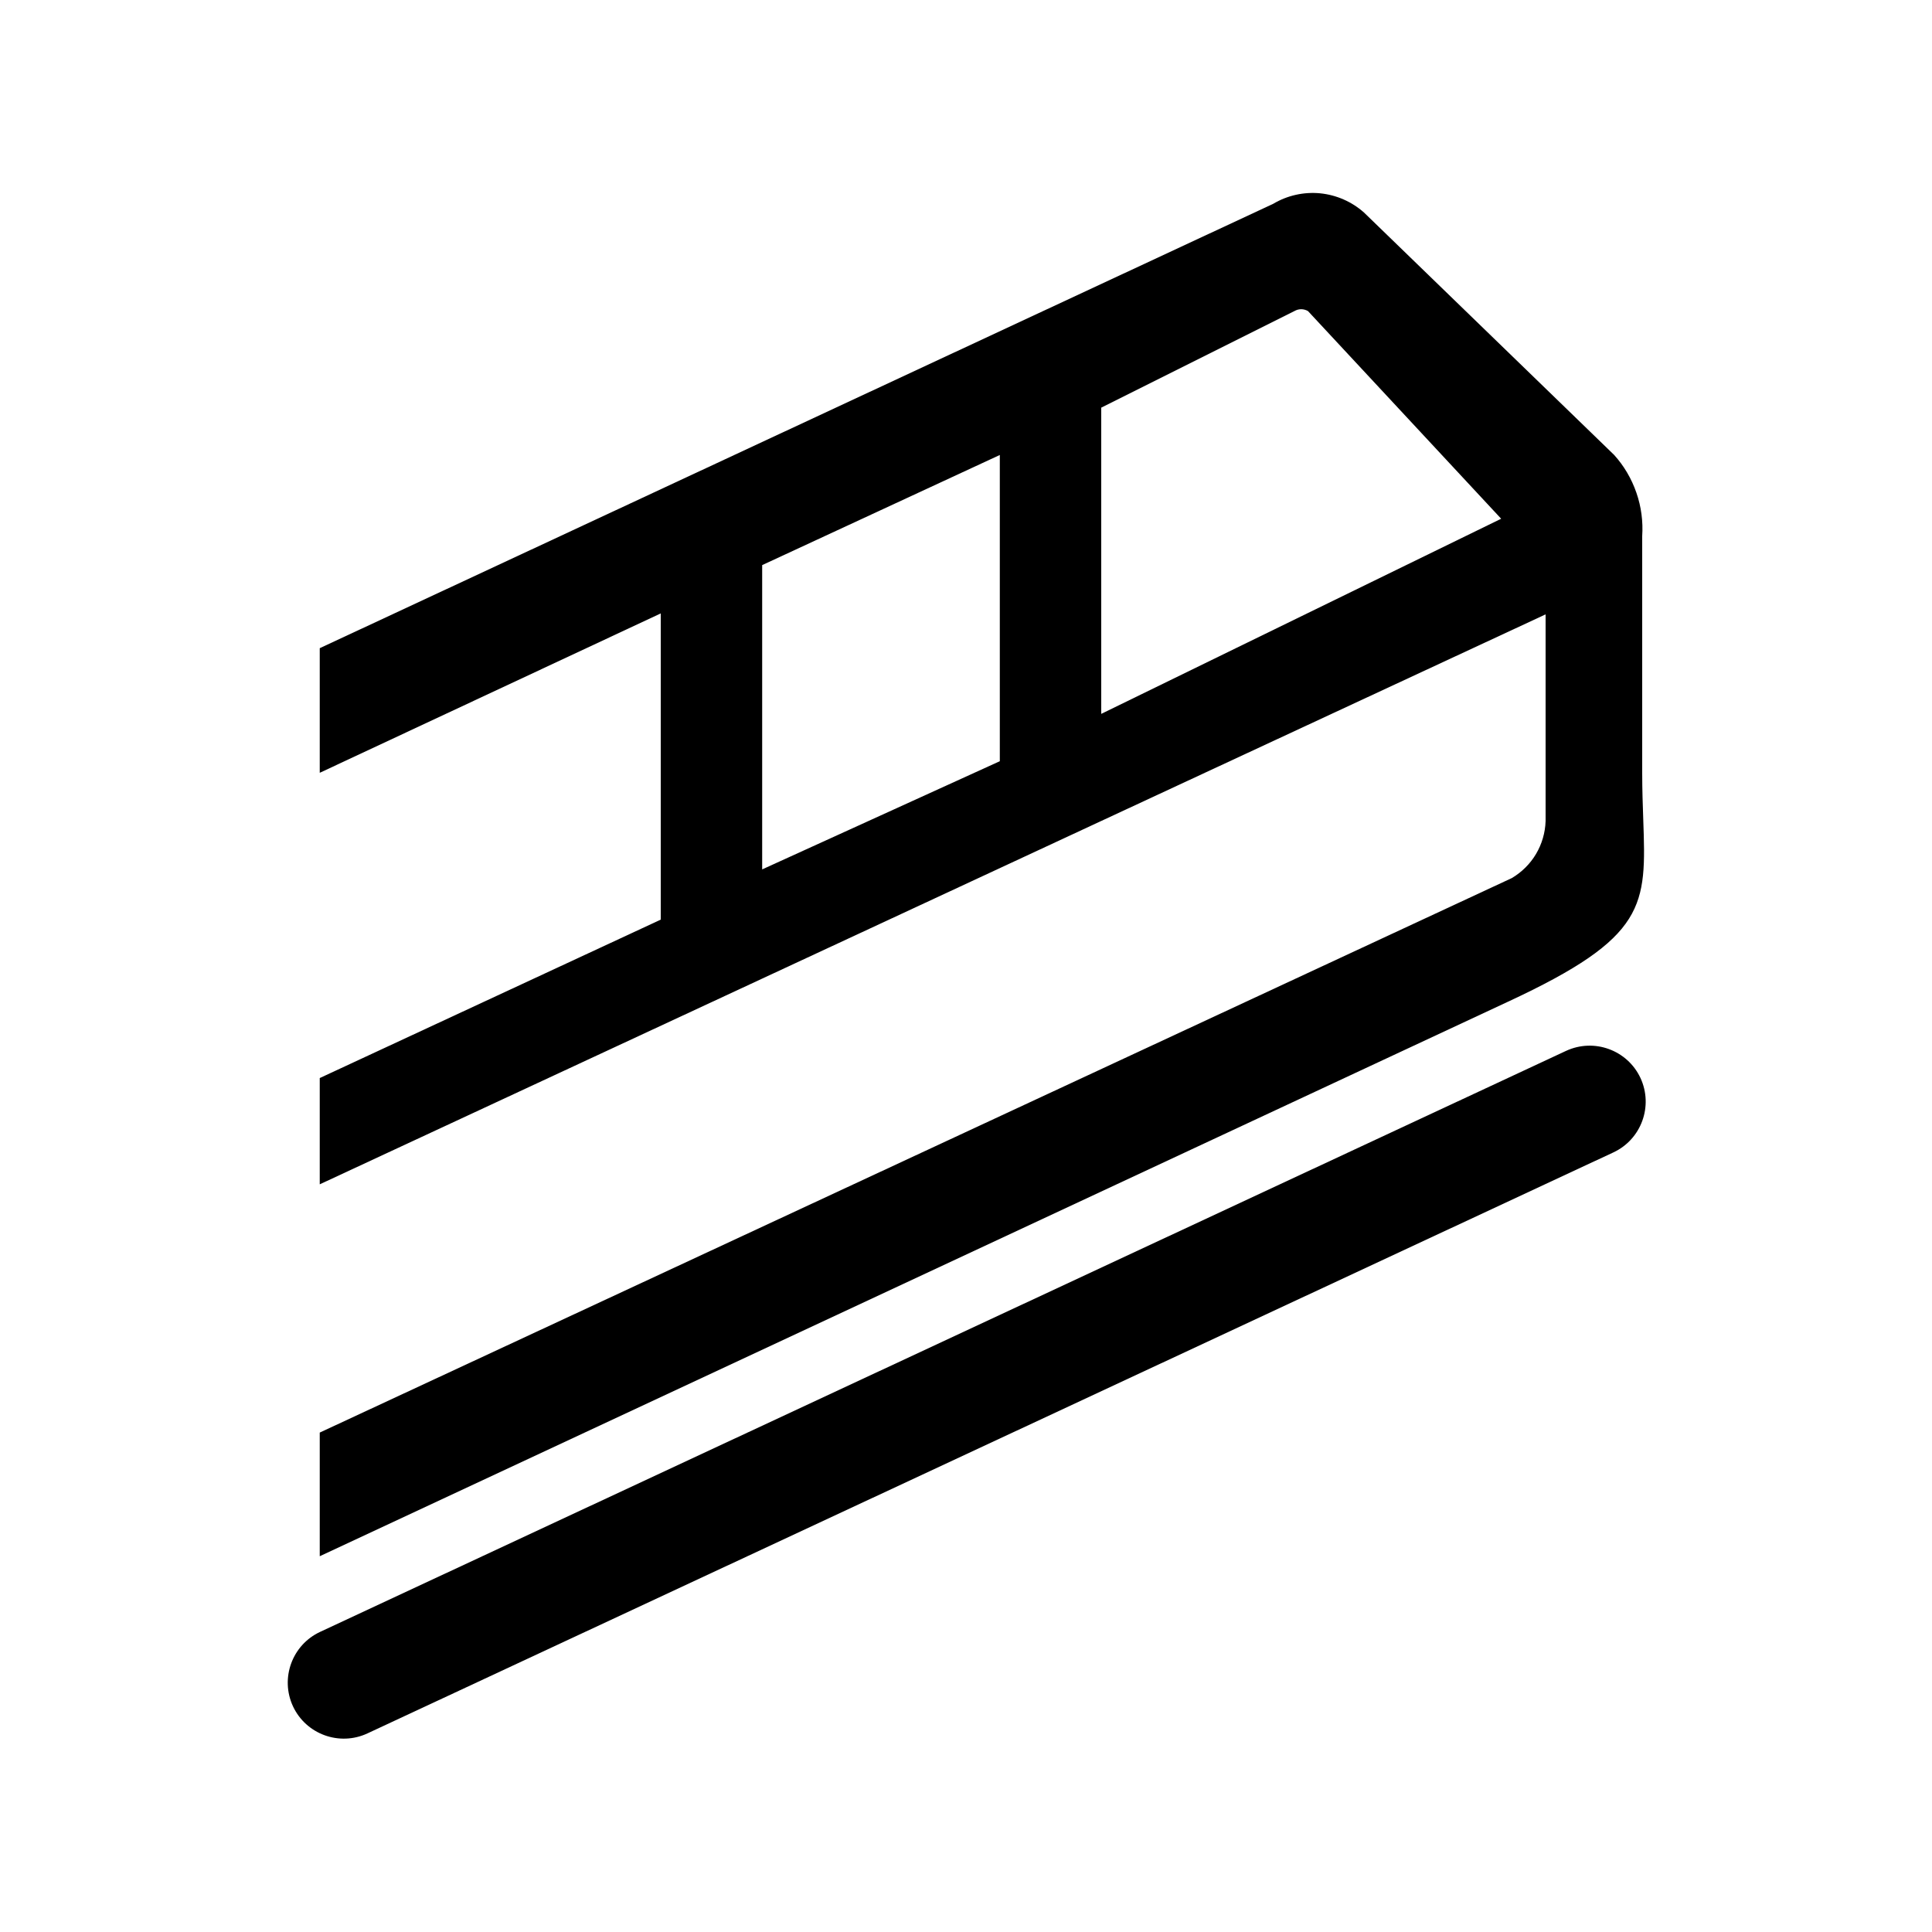 <svg width="20" height="20" viewBox="0 0 20 20" fill="none" xmlns="http://www.w3.org/2000/svg">
<path fill-rule="evenodd" clip-rule="evenodd" d="M17 5.55V8C17 8.18 17.006 8.34 17.011 8.486C17.042 9.376 17.054 9.699 15.61 10.37L3.31 16.11V14.83L15.65 9.09C15.753 9.029 15.84 8.943 15.901 8.84C15.962 8.737 15.996 8.62 16 8.5V6.36L3.31 12.26V11.16L6.84 9.52V6.35L3.31 8V6.71L13.18 2.11C13.326 2.023 13.496 1.985 13.665 2.001C13.834 2.018 13.993 2.087 14.12 2.2L16.71 4.71C16.812 4.823 16.89 4.956 16.94 5.101C16.99 5.245 17.01 5.398 17 5.55ZM7.89 5.85V9L10.35 7.88V4.71L7.89 5.85ZM11.4 4.22V7.39L15.54 5.37L13.54 3.22C13.519 3.208 13.494 3.201 13.47 3.201C13.445 3.201 13.421 3.208 13.4 3.22L11.4 4.22ZM3.314 16.893L16.211 10.879C16.501 10.744 16.846 10.869 16.982 11.159C17.117 11.45 16.991 11.795 16.701 11.93L3.804 17.944C3.514 18.079 3.169 17.954 3.033 17.664C2.898 17.373 3.024 17.028 3.314 16.893Z" fill="black"/>
</svg>
